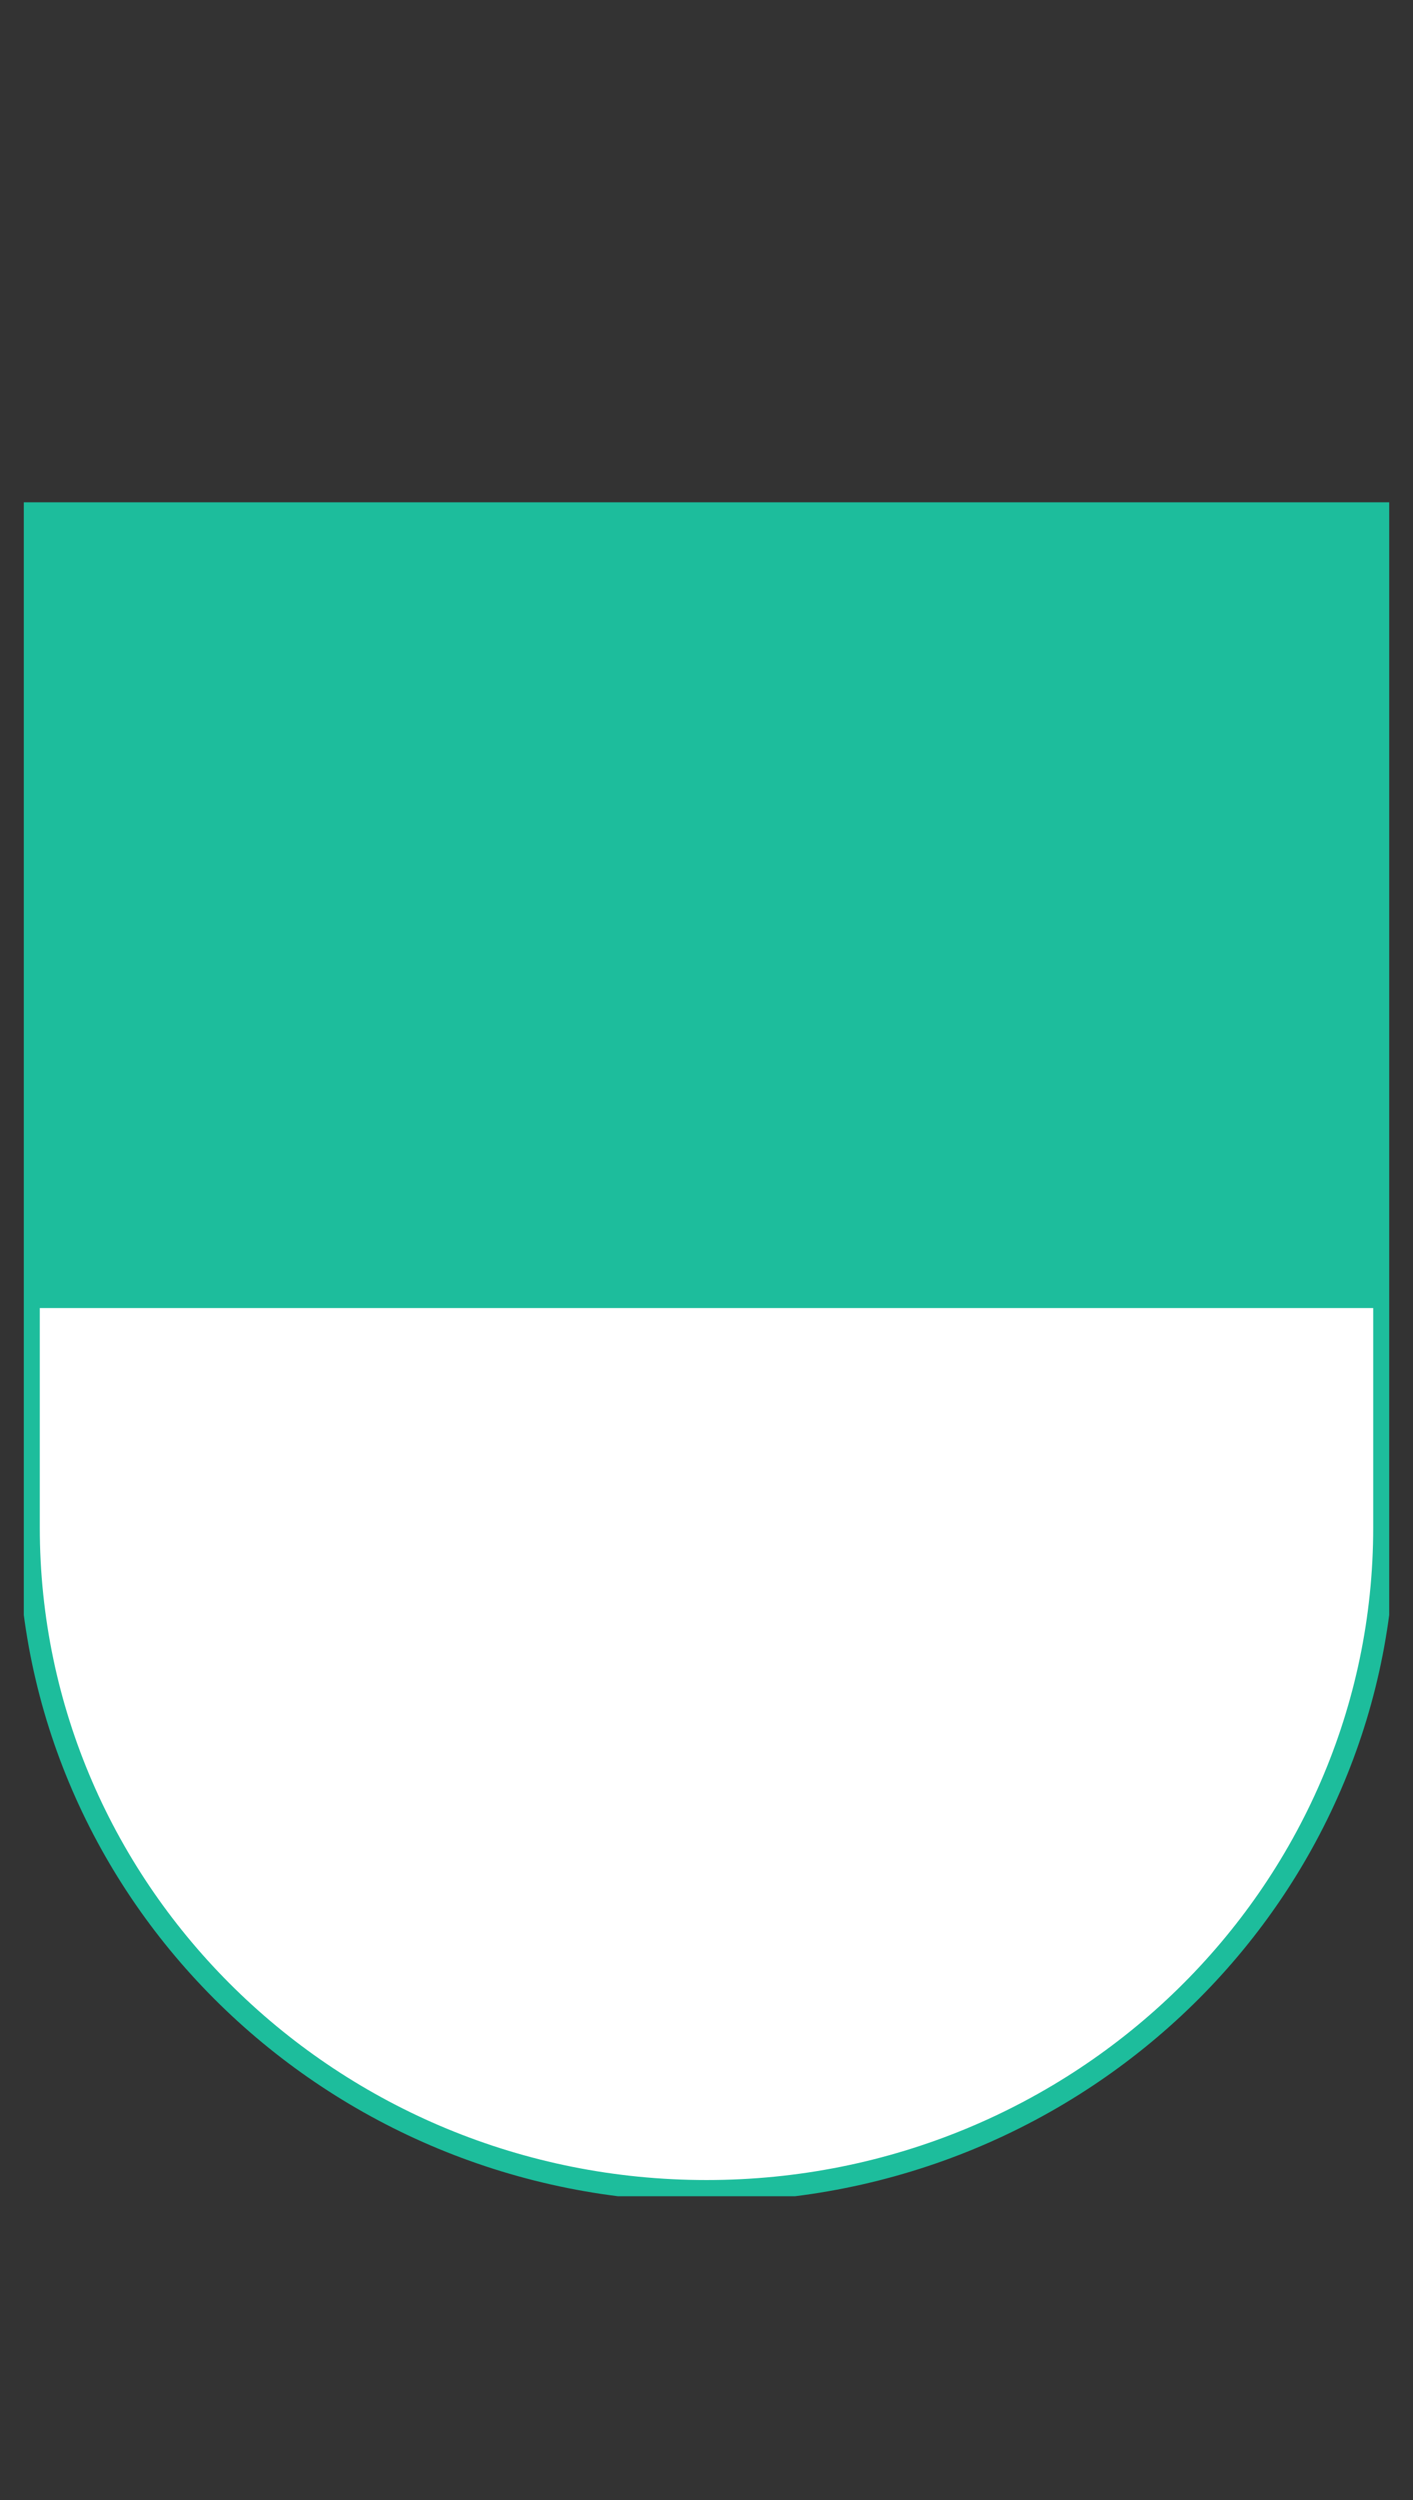 <?xml version="1.0" encoding="utf-8"?>
<!-- Generator: Adobe Illustrator 15.0.2, SVG Export Plug-In . SVG Version: 6.00 Build 0)  -->
<!DOCTYPE svg PUBLIC "-//W3C//DTD SVG 1.1//EN" "http://www.w3.org/Graphics/SVG/1.1/DTD/svg11.dtd">
<svg version="1.1" id="Layer_1" xmlns="http://www.w3.org/2000/svg" xmlns:xlink="http://www.w3.org/1999/xlink" x="0px" y="0px"
	 width="13px" height="23px" viewBox="0 0 13 23" enable-background="new 0 0 13 23" xml:space="preserve">
<rect x="0" y="0" width="13" height="23" fill="#333333" stroke="none"/>
<g>
	<g>
		<path fill="#FFFFFF" d="M6.495,4.668h6.239v9.384c0,3.371-2.791,6.104-6.234,6.104s-6.234-2.733-6.234-6.104V4.668H6.495z"/>
		<polygon fill="#1DBD9C" points="0.266,12.034 0.266,4.668 6.495,4.668 12.734,4.668 12.734,12.034 		"/>
		<g>
			<g>
				<g>
					<g>
						<g>
							<defs>
								<rect id="SVGID_1_" x="0.219" y="4.621" width="12.562" height="15.584"/>
							</defs>
							<clipPath id="SVGID_2_">
								<use xlink:href="#SVGID_1_"  overflow="visible"/>
							</clipPath>
							<path clip-path="url(#SVGID_2_)" fill="none" stroke="#1DBD9C" stroke-width="0.2" d="M6.495,4.668h6.239v9.384
								c0,3.371-2.791,6.104-6.234,6.104s-6.234-2.733-6.234-6.104V4.668H6.495z"/>
						</g>
					</g>
				</g>
			</g>
		</g>
	</g>
</g>
</svg>
